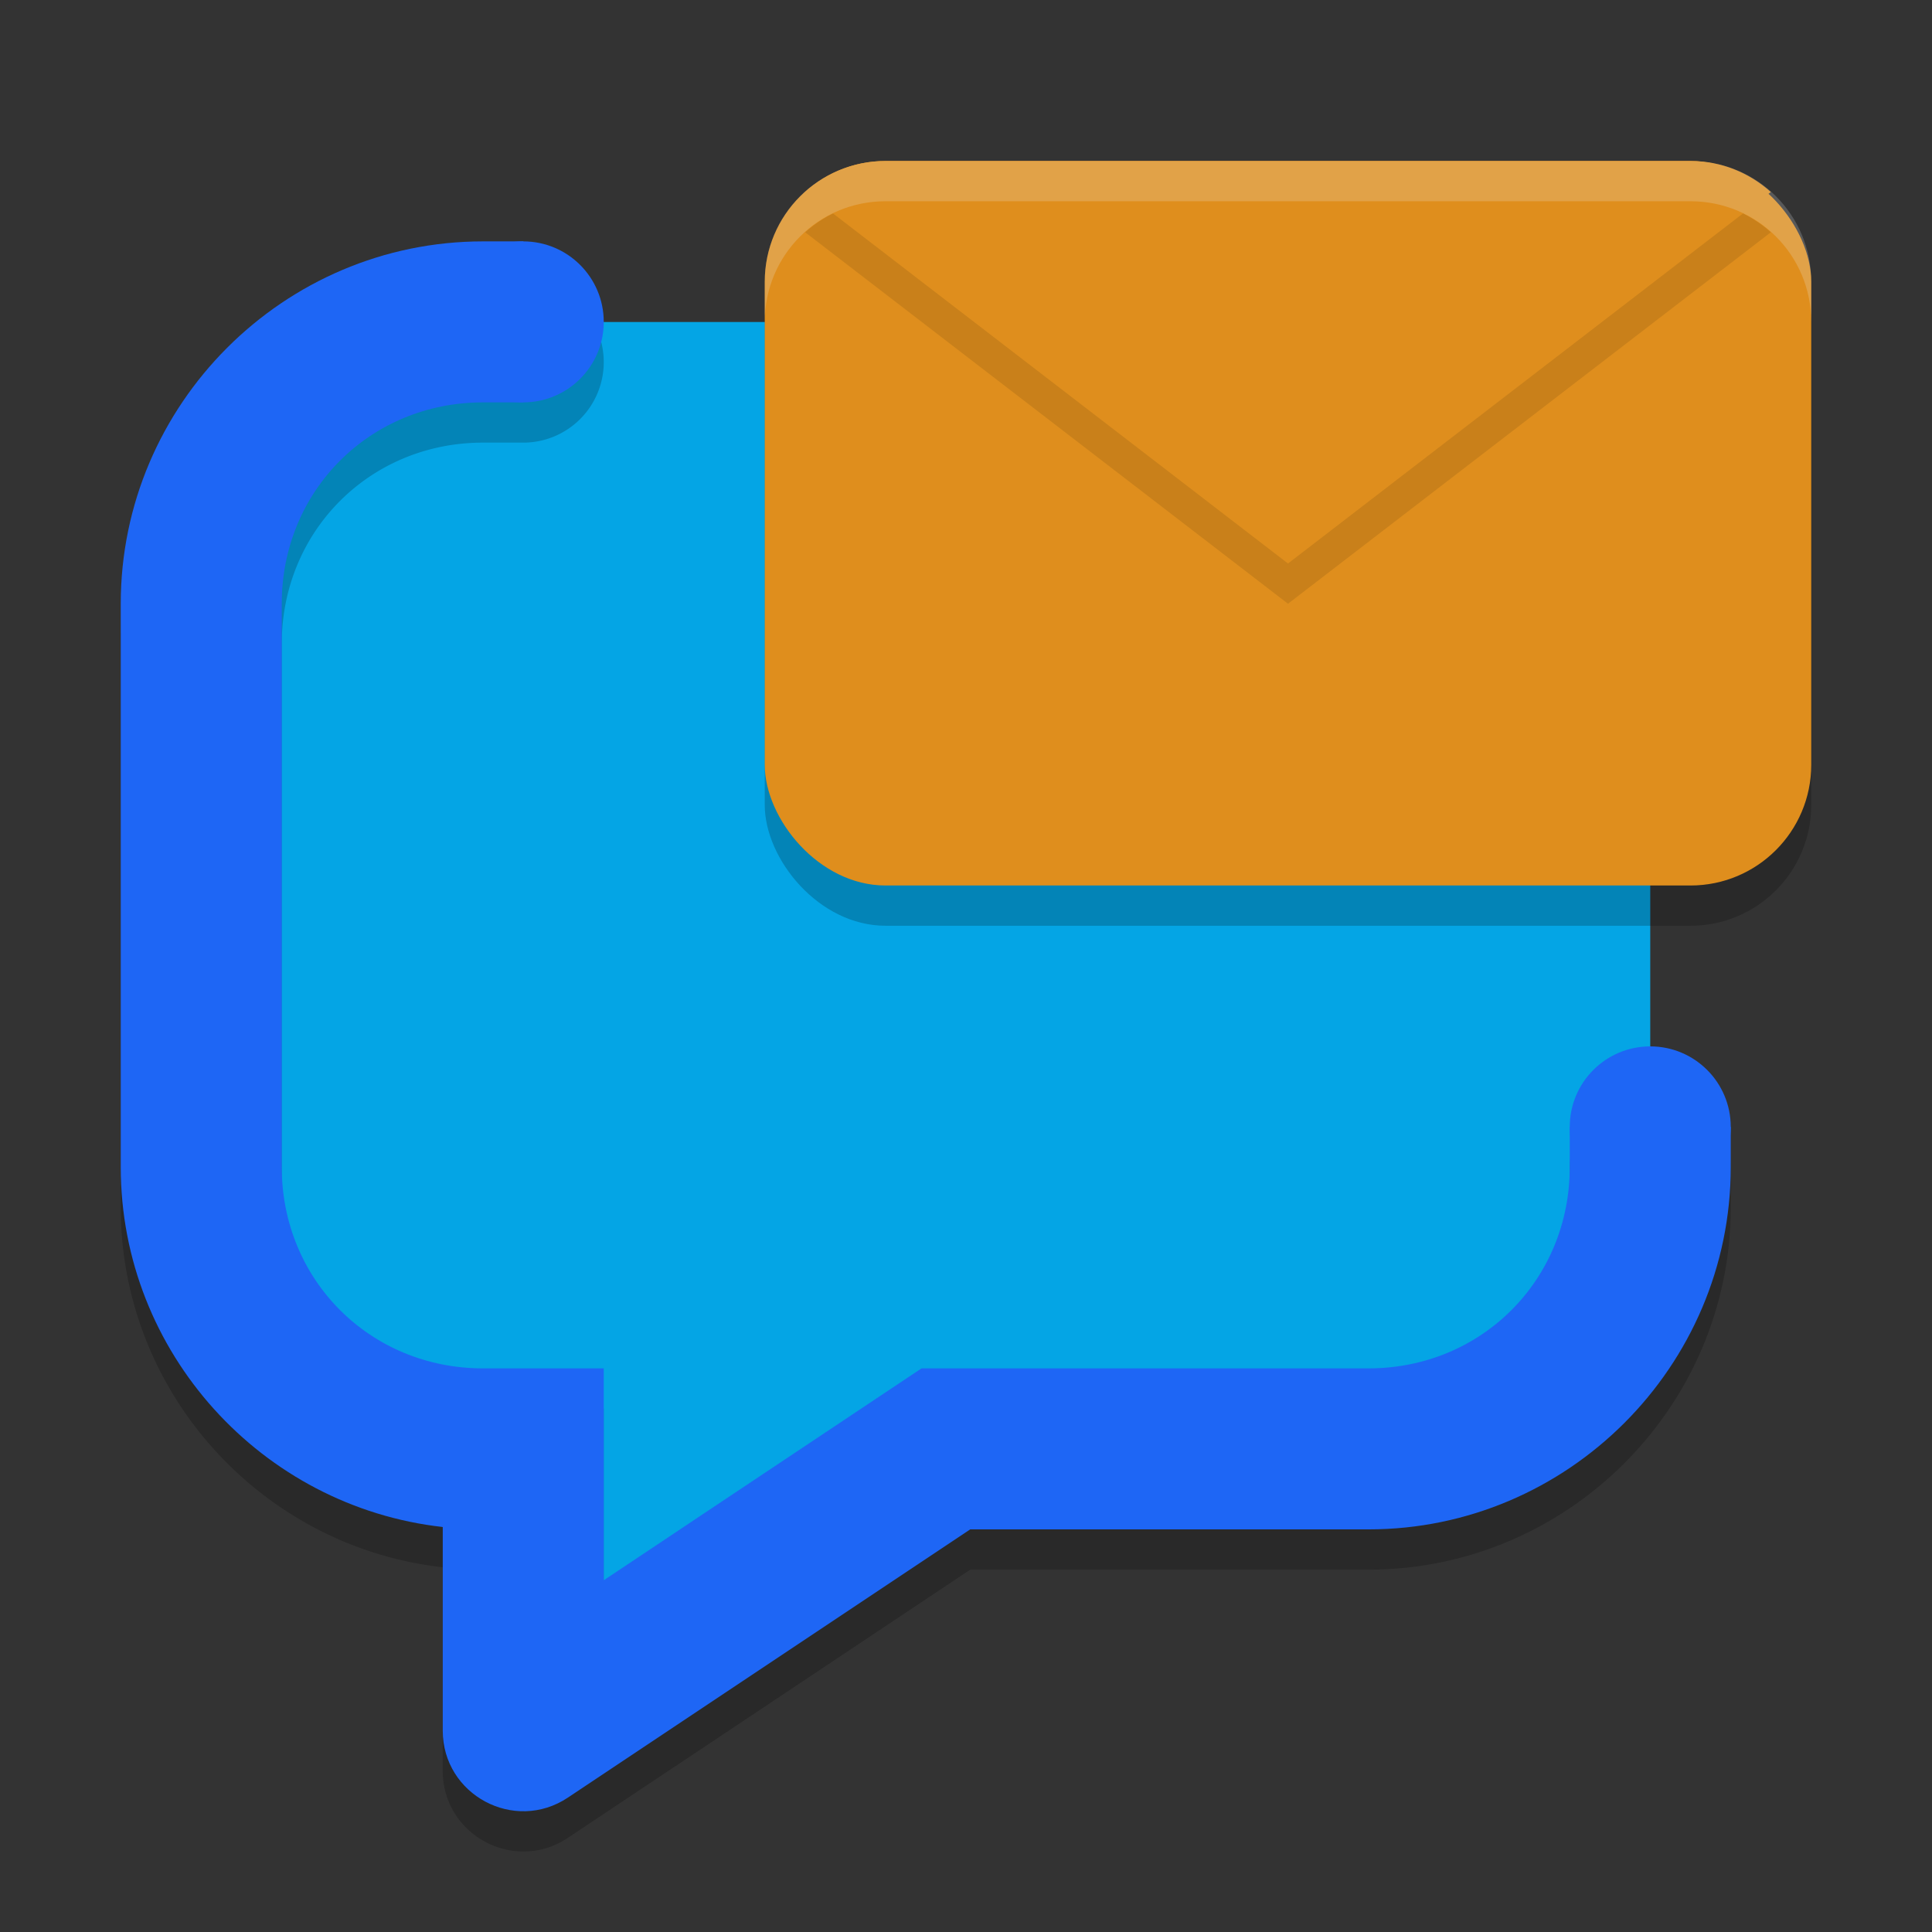 <svg xmlns="http://www.w3.org/2000/svg" width="48" height="48" version="1">
 <rect width="100%" height="100%" fill="#333333" stroke="none"/>
 <path style="fill:#04a5e5" d="M 7,10 13.004,8 H 41 V 29 L 39,34 24.164,36 14,43 13,36 8,35 6,32 v -9.805 z"/>
 <path style="opacity:0.2" d="m 12,6.997 c -4.951,0 -9,4.049 -9,9 v 14 c 0,4.613 3.515,8.44 8,8.941 v 5.059 c 3.43e-4,1.597 1.78,2.55 3.109,1.664 l 9.996,-6.664 H 34 c 4.951,0 9,-4.049 9,-9 v -1 a 2,2 0 0 0 -2,-2 2,2 0 0 0 -2,2 v 1 c 0,2.805 -2.195,5 -5,5 H 24.334 24 22.895 L 15,40.261 v -5.264 h -1 -2 c -2.805,0 -5,-2.195 -5,-5 v -14 c 0,-2.805 2.195,-5 5,-5 h 1 a 2,2 0 0 0 2,-2 2,2 0 0 0 -2,-2 z"/>
 <path style="fill:#1e66f5" d="m 12,5.997 c -4.951,0 -9,4.049 -9,9 v 14 c 0,4.613 3.515,8.44 8,8.941 v 5.059 c 3.43e-4,1.597 1.78,2.55 3.109,1.664 l 9.996,-6.664 H 34 c 4.951,0 9,-4.049 9,-9 v -1 h -4 v 1 c 0,2.805 -2.195,5 -5,5 H 24.334 24 22.895 L 15,39.261 v -5.264 h -1 -2 c -2.805,0 -5,-2.195 -5,-5 v -14 C 7,12.192 9.195,9.997 12,9.997 h 1 v -4 z"/>
 <circle style="fill:#1e66f5" cx="13" cy="7.997" r="2"/>
 <circle style="fill:#1e66f5" cx="41" cy="27.997" r="2"/>
 <rect style="opacity:0.2" width="26" height="18" x="19" y="5" rx="3" ry="3"/>
 <rect style="fill:#df8e1d" width="26" height="18" x="19" y="4" rx="3" ry="3"/>
 <path style="opacity:0.1" d="m 22,5 c -0.771,0 -1.466,0.296 -1.996,0.771 L 32,15 43.996,5.771 C 43.466,5.296 42.771,5 42,5 Z"/>
 <path style="fill:#df8e1d" d="m 22,4 c -0.771,0 -1.466,0.296 -1.996,0.771 L 32,14 43.996,4.771 C 43.466,4.296 42.771,4 42,4 Z"/>
 <path style="opacity:0.2;fill:#eff1f5" d="M 22 4 C 20.338 4 19 5.338 19 7 L 19 8 C 19 6.338 20.338 5 22 5 L 42 5 C 43.662 5 45 6.338 45 8 L 45 7 C 45 5.338 43.662 4 42 4 L 22 4 z"/>
</svg>
